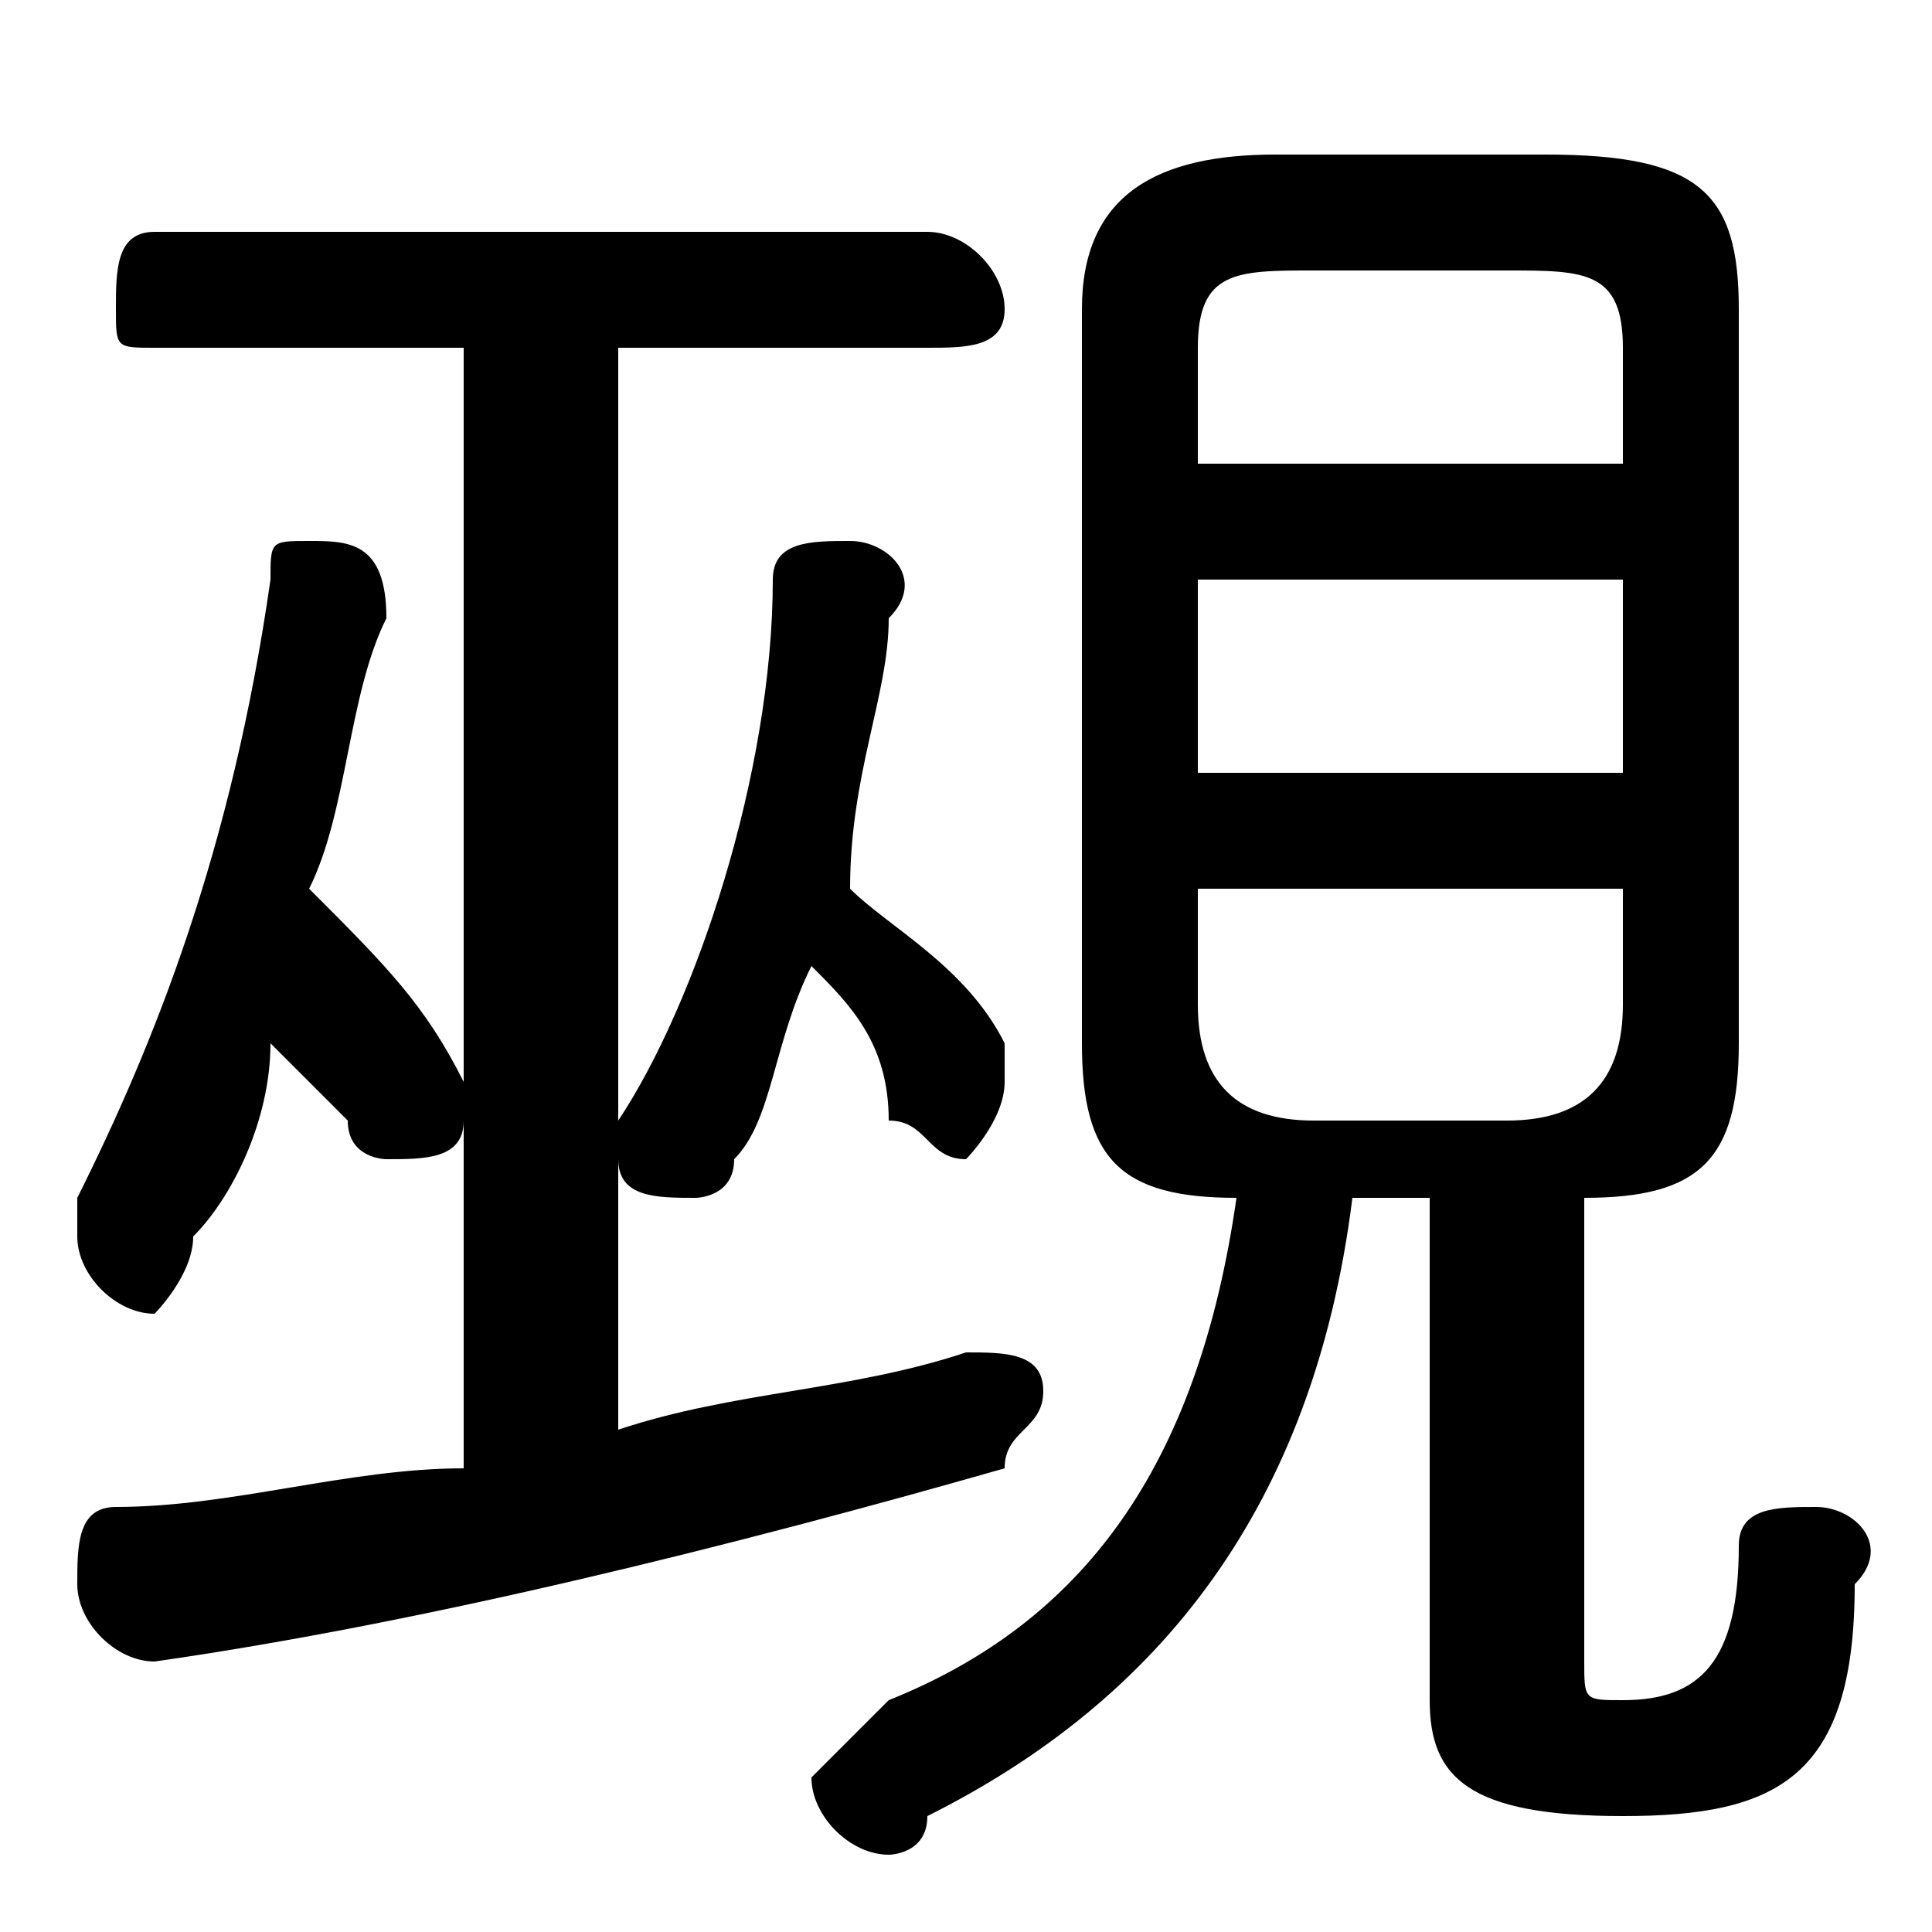 <svg xmlns="http://www.w3.org/2000/svg" viewBox="0 -44.0 50.0 50.0">
    <rect x="0" y="-44.0" width="50.0" height="50.0" fill="#808080" stroke="none"/>
    <g transform="scale(1, -1)">
        <!-- ボディの枠 -->
        <rect x="0" y="-6.0" width="50.0" height="50.0"
            stroke="white" fill="white"/>
        <!-- グリフ座標系の原点 -->
        <circle cx="0" cy="0" r="5" fill="white"/>
        <!-- グリフのアウトライン -->
        <g style="fill:black;stroke:#000000;stroke-width:0;stroke-linecap:round;stroke-linejoin:round;">
        <path d="M 37.0 13.0 L 37.0 0.0 C 37.0 -2.0 38.0 -3.0 42.0 -3.0 C 46.0 -3.0 48.0 -2.0 48.0 3.0 C 49.0 4.0 48.0 5.0 47.0 5.0 C 46.0 5.0 45.0 5.0 45.0 4.0 C 45.0 1.0 44.0 0.0 42.0 0.0 C 41.0 0.0 41.0 0.0 41.0 1.0 L 41.0 13.0 C 44.0 13.0 45.0 14.0 45.0 17.0 L 45.0 36.0 C 45.0 39.0 44.0 40.0 40.0 40.0 L 33.0 40.0 C 30.0 40.0 28.0 39.0 28.0 36.0 L 28.0 17.0 C 28.0 14.0 29.0 13.0 32.0 13.0 C 31.0 6.0 28.0 2.0 23.0 -0.0 C 22.0 -1.0 21.0 -2.0 21.0 -2.0 C 21.0 -3.0 22.0 -4.0 23.0 -4.0 C 23.0 -4.0 24.0 -4.0 24.0 -3.0 C 30.0 -0.0 34.0 5.0 35.0 13.0 Z M 34.0 15.0 C 32.0 15.0 31.0 16.0 31.0 18.0 L 31.0 21.0 L 42.0 21.0 L 42.0 18.0 C 42.0 16.0 41.0 15.0 39.0 15.0 Z M 31.0 29.0 L 42.0 29.0 L 42.0 24.0 L 31.0 24.0 Z M 42.0 32.0 L 31.0 32.0 L 31.0 35.0 C 31.0 37.0 32.0 37.0 34.0 37.0 L 39.0 37.0 C 41.0 37.0 42.0 37.0 42.0 35.0 Z M 16.0 35.0 L 24.0 35.0 C 25.0 35.0 26.0 35.0 26.0 36.0 C 26.0 37.0 25.0 38.0 24.0 38.0 L 4.0 38.0 C 3.0 38.0 3.0 37.0 3.0 36.0 C 3.0 35.0 3.0 35.0 4.0 35.0 L 12.0 35.0 L 12.0 6.0 C 9.0 6.0 6.0 5.0 3.0 5.0 C 2.0 5.0 2.0 4.0 2.0 3.0 C 2.0 2.0 3.0 1.0 4.0 1.0 C 11.0 2.0 19.0 4.0 26.0 6.0 C 26.0 7.0 27.0 7.0 27.0 8.0 C 27.0 9.0 26.0 9.0 25.0 9.0 C 25.0 9.0 25.0 9.0 25.0 9.0 C 22.0 8.0 19.0 8.0 16.0 7.0 Z M 7.0 17.0 C 8.0 16.0 8.0 16.0 9.0 15.0 C 9.0 14.0 10.0 14.0 10.0 14.0 C 11.0 14.0 12.0 14.0 12.0 15.0 C 12.0 15.0 12.0 16.0 12.0 16.0 C 11.0 18.0 10.0 19.0 8.0 21.0 C 9.0 23.0 9.0 26.0 10.0 28.0 C 10.0 30.0 9.0 30.0 8.0 30.0 C 7.0 30.0 7.0 30.0 7.0 29.0 C 6.0 22.0 4.0 17.0 2.0 13.0 C 2.0 12.0 2.0 12.0 2.0 12.0 C 2.0 11.0 3.0 10.0 4.0 10.0 C 4.0 10.0 5.0 11.0 5.0 12.0 C 6.0 13.0 7.0 15.0 7.0 17.0 Z M 21.0 19.0 C 22.0 18.0 23.0 17.0 23.0 15.0 C 24.0 15.0 24.0 14.0 25.0 14.0 C 25.0 14.0 26.0 15.0 26.0 16.0 C 26.0 16.0 26.0 17.0 26.0 17.0 C 25.0 19.0 23.0 20.0 22.0 21.0 C 22.0 24.0 23.0 26.0 23.0 28.0 C 24.0 29.0 23.0 30.0 22.0 30.0 C 21.0 30.0 20.0 30.0 20.0 29.0 C 20.0 24.0 18.0 18.0 16.0 15.0 C 16.0 14.0 16.0 14.0 16.0 14.0 C 16.0 13.0 17.0 13.0 18.0 13.0 C 18.0 13.0 19.0 13.0 19.0 14.0 C 20.0 15.0 20.0 17.0 21.0 19.0 Z"/>
    </g>
    </g>
</svg>
